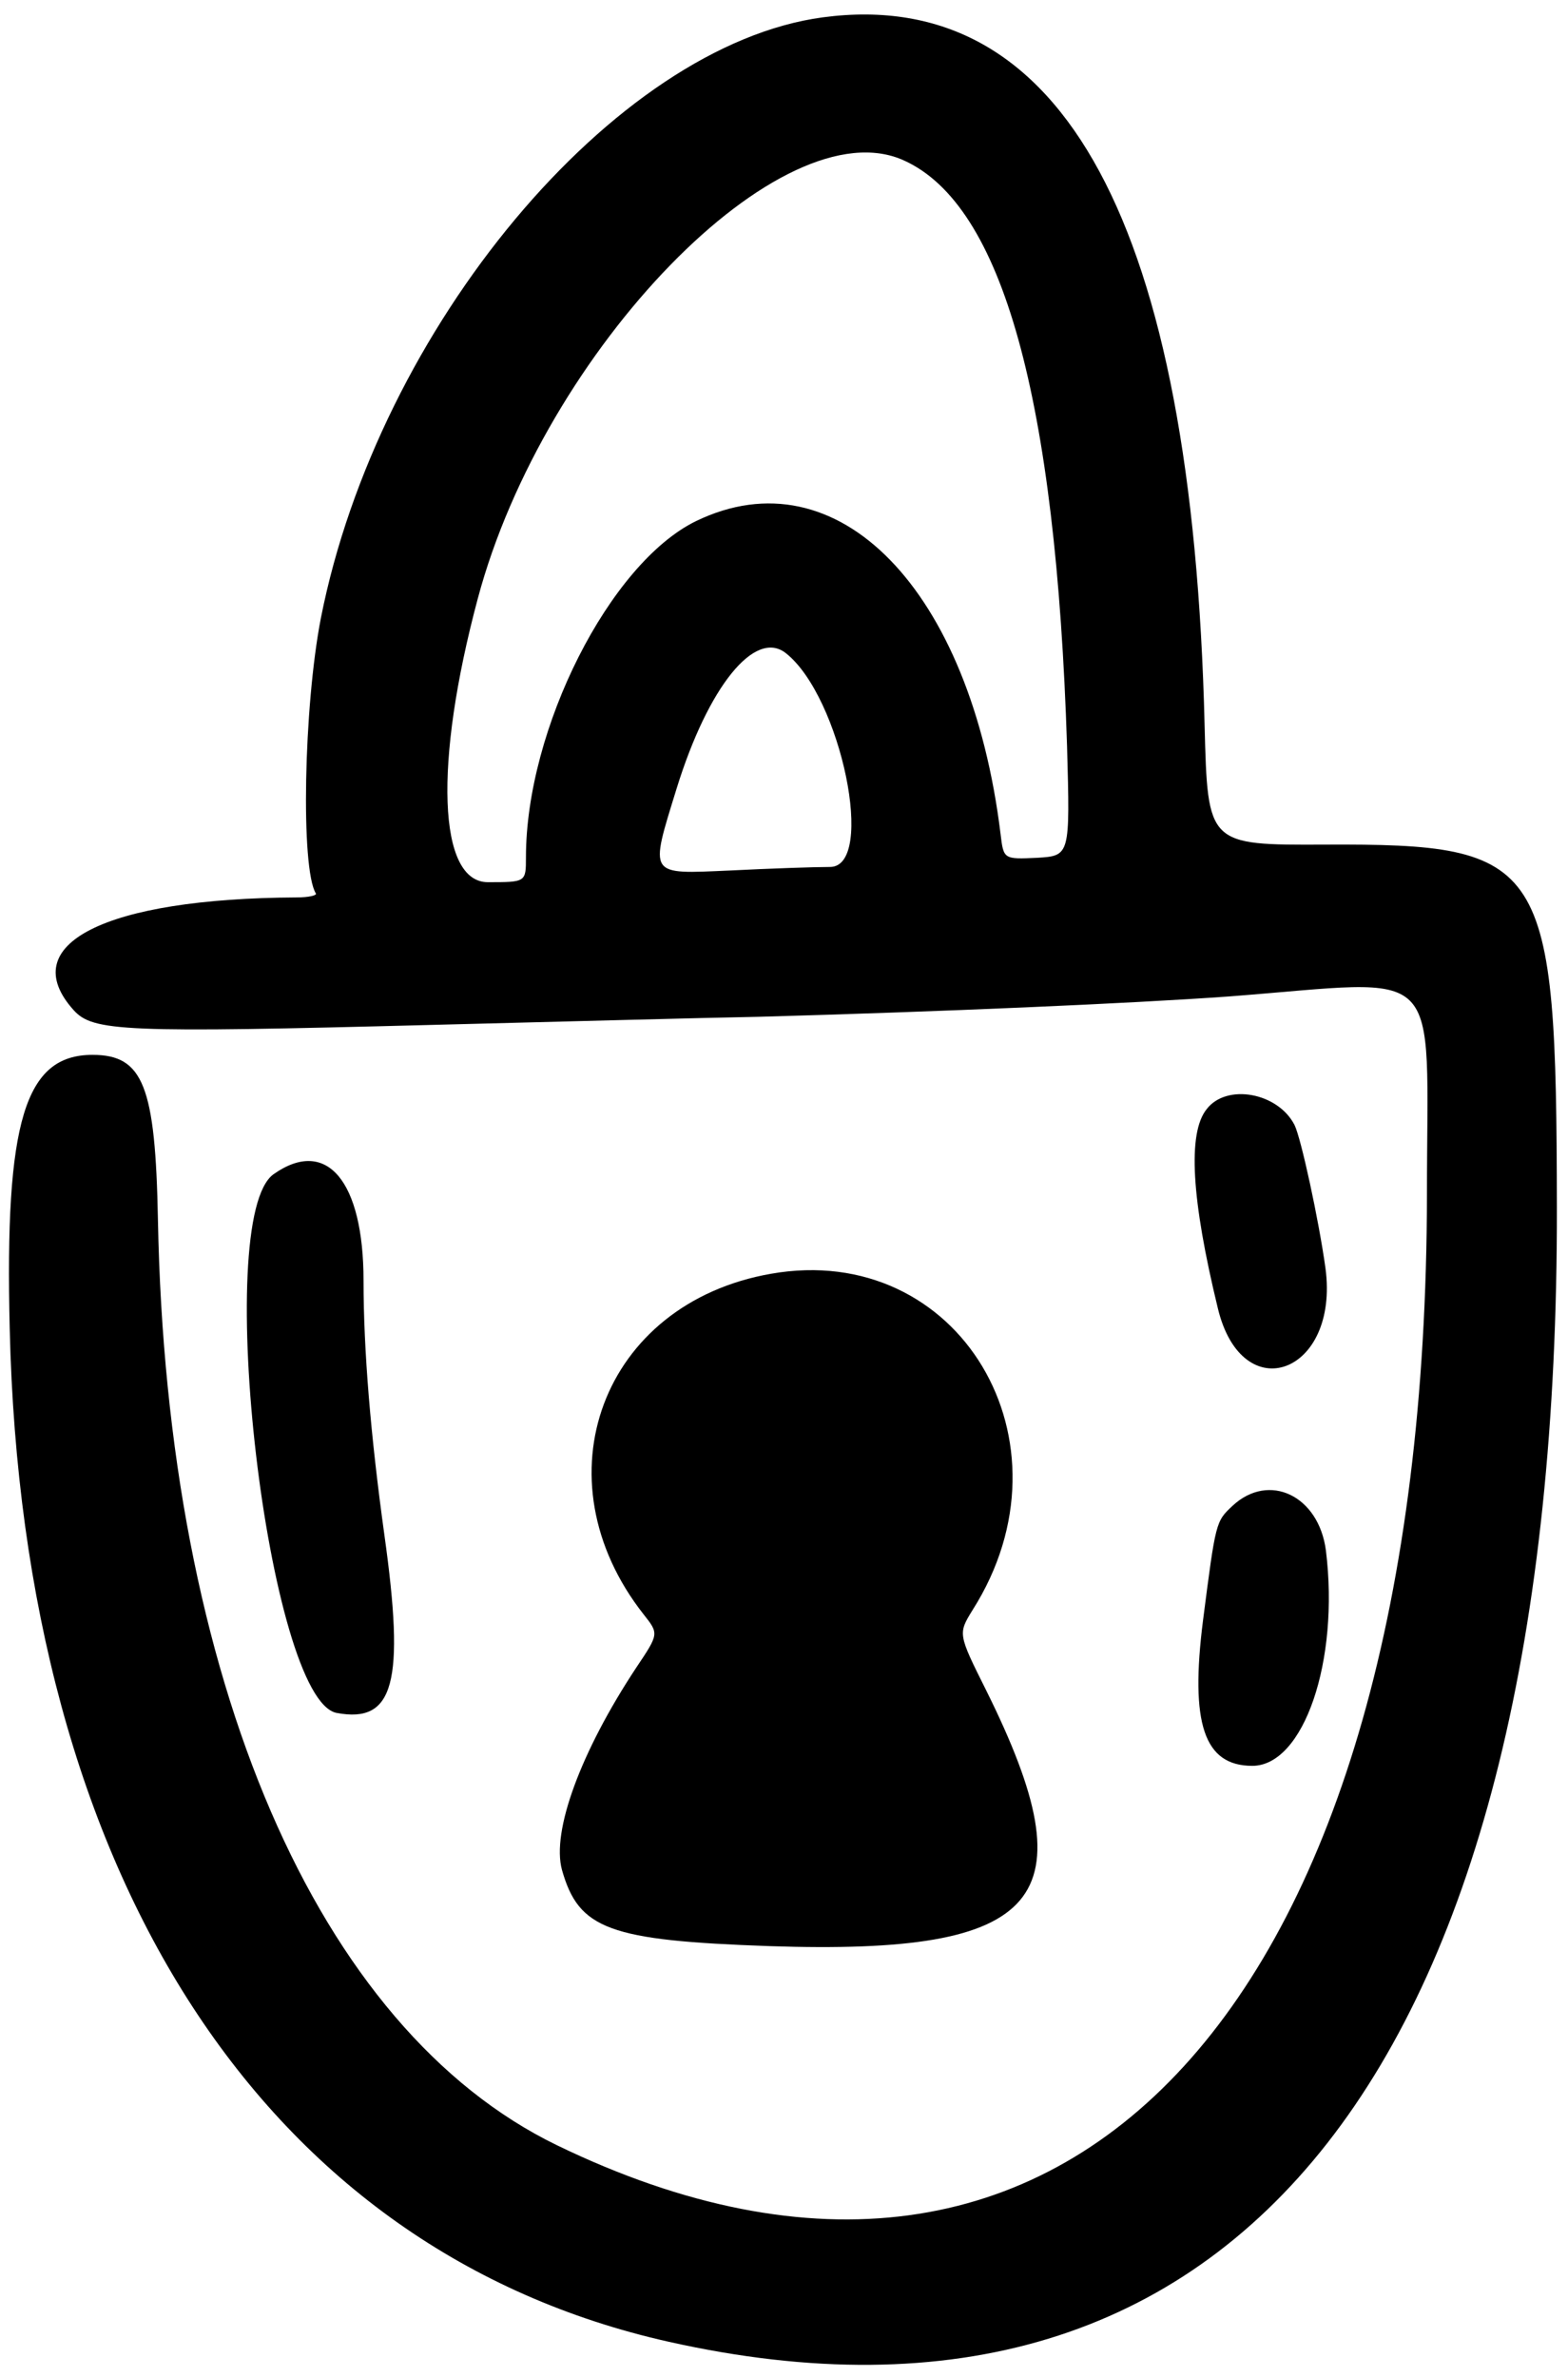<svg width="66" height="100" viewBox="0 0 66 100" fill="none" xmlns="http://www.w3.org/2000/svg">
<path d="M34.637 0.729C25.856 1.904 15.921 13.783 13.506 26.005C12.78 29.744 12.652 36.538 13.293 37.585C13.357 37.67 12.994 37.756 12.481 37.756C4.426 37.798 0.601 39.721 3.101 42.499C3.913 43.396 5.174 43.46 18.186 43.119C23.356 42.99 29.552 42.819 31.966 42.777C39.658 42.563 47.542 42.221 51.73 41.922C60.939 41.217 60.063 40.341 60.063 50.255C60.02 84.312 45 100.7 23.442 90.252C13.357 85.359 7.011 70.659 6.648 51.323C6.541 45.682 6.028 44.379 3.892 44.379C1.05 44.379 0.195 47.178 0.409 55.895C0.943 78.992 11.178 94.717 28.142 98.52C52.157 103.905 65.596 86.769 65.532 50.789C65.511 36.175 65.084 35.491 55.768 35.534C50.833 35.555 50.833 35.555 50.704 30.513C50.192 9.446 44.765 -0.617 34.637 0.729ZM38.056 6.754C42.201 8.634 44.444 16.732 44.914 31.389C45.042 36.004 45.042 36.004 43.654 36.089C42.243 36.153 42.243 36.153 42.115 35.085C40.855 24.787 35.257 19.039 29.296 21.924C25.664 23.697 22.138 30.662 22.138 36.068C22.138 37.115 22.138 37.115 20.536 37.115C18.442 37.115 18.25 32.136 20.108 25.193C22.907 14.702 32.928 4.404 38.056 6.754ZM33.078 27.479C35.406 29.316 36.881 36.474 34.936 36.474C34.295 36.474 32.415 36.538 30.727 36.623C27.266 36.773 27.33 36.901 28.484 33.162C29.809 28.889 31.774 26.453 33.078 27.479Z" fill="black"/>
<path d="M50.791 46.663C49.979 47.668 50.15 50.467 51.261 55.039C52.287 59.312 56.389 57.795 55.791 53.351C55.513 51.343 54.765 47.881 54.487 47.326C53.782 45.958 51.624 45.574 50.791 46.663Z" fill="black"/>
<path d="M11.521 49.396C8.893 51.234 11.286 71.51 14.17 72.065C16.584 72.514 17.054 70.805 16.178 64.566C15.601 60.4 15.302 56.81 15.302 53.883C15.302 49.674 13.743 47.836 11.521 49.396Z" fill="black"/>
<path d="M32.458 53.588C25.343 54.827 22.587 62.198 27.095 67.924C27.736 68.736 27.736 68.736 26.775 70.168C24.446 73.693 23.207 77.047 23.655 78.671C24.36 81.171 25.642 81.641 32.394 81.876C43.932 82.261 45.897 79.953 41.517 71.129C40.321 68.736 40.321 68.736 40.94 67.732C45.427 60.66 40.364 52.199 32.458 53.588Z" fill="black"/>
<path d="M51.879 63.352C51.173 64.014 51.173 64.014 50.639 68.159C50.084 72.518 50.682 74.291 52.712 74.291C54.87 74.291 56.387 69.89 55.81 65.232C55.511 62.924 53.417 61.92 51.879 63.352Z" fill="black"/>
</svg>
